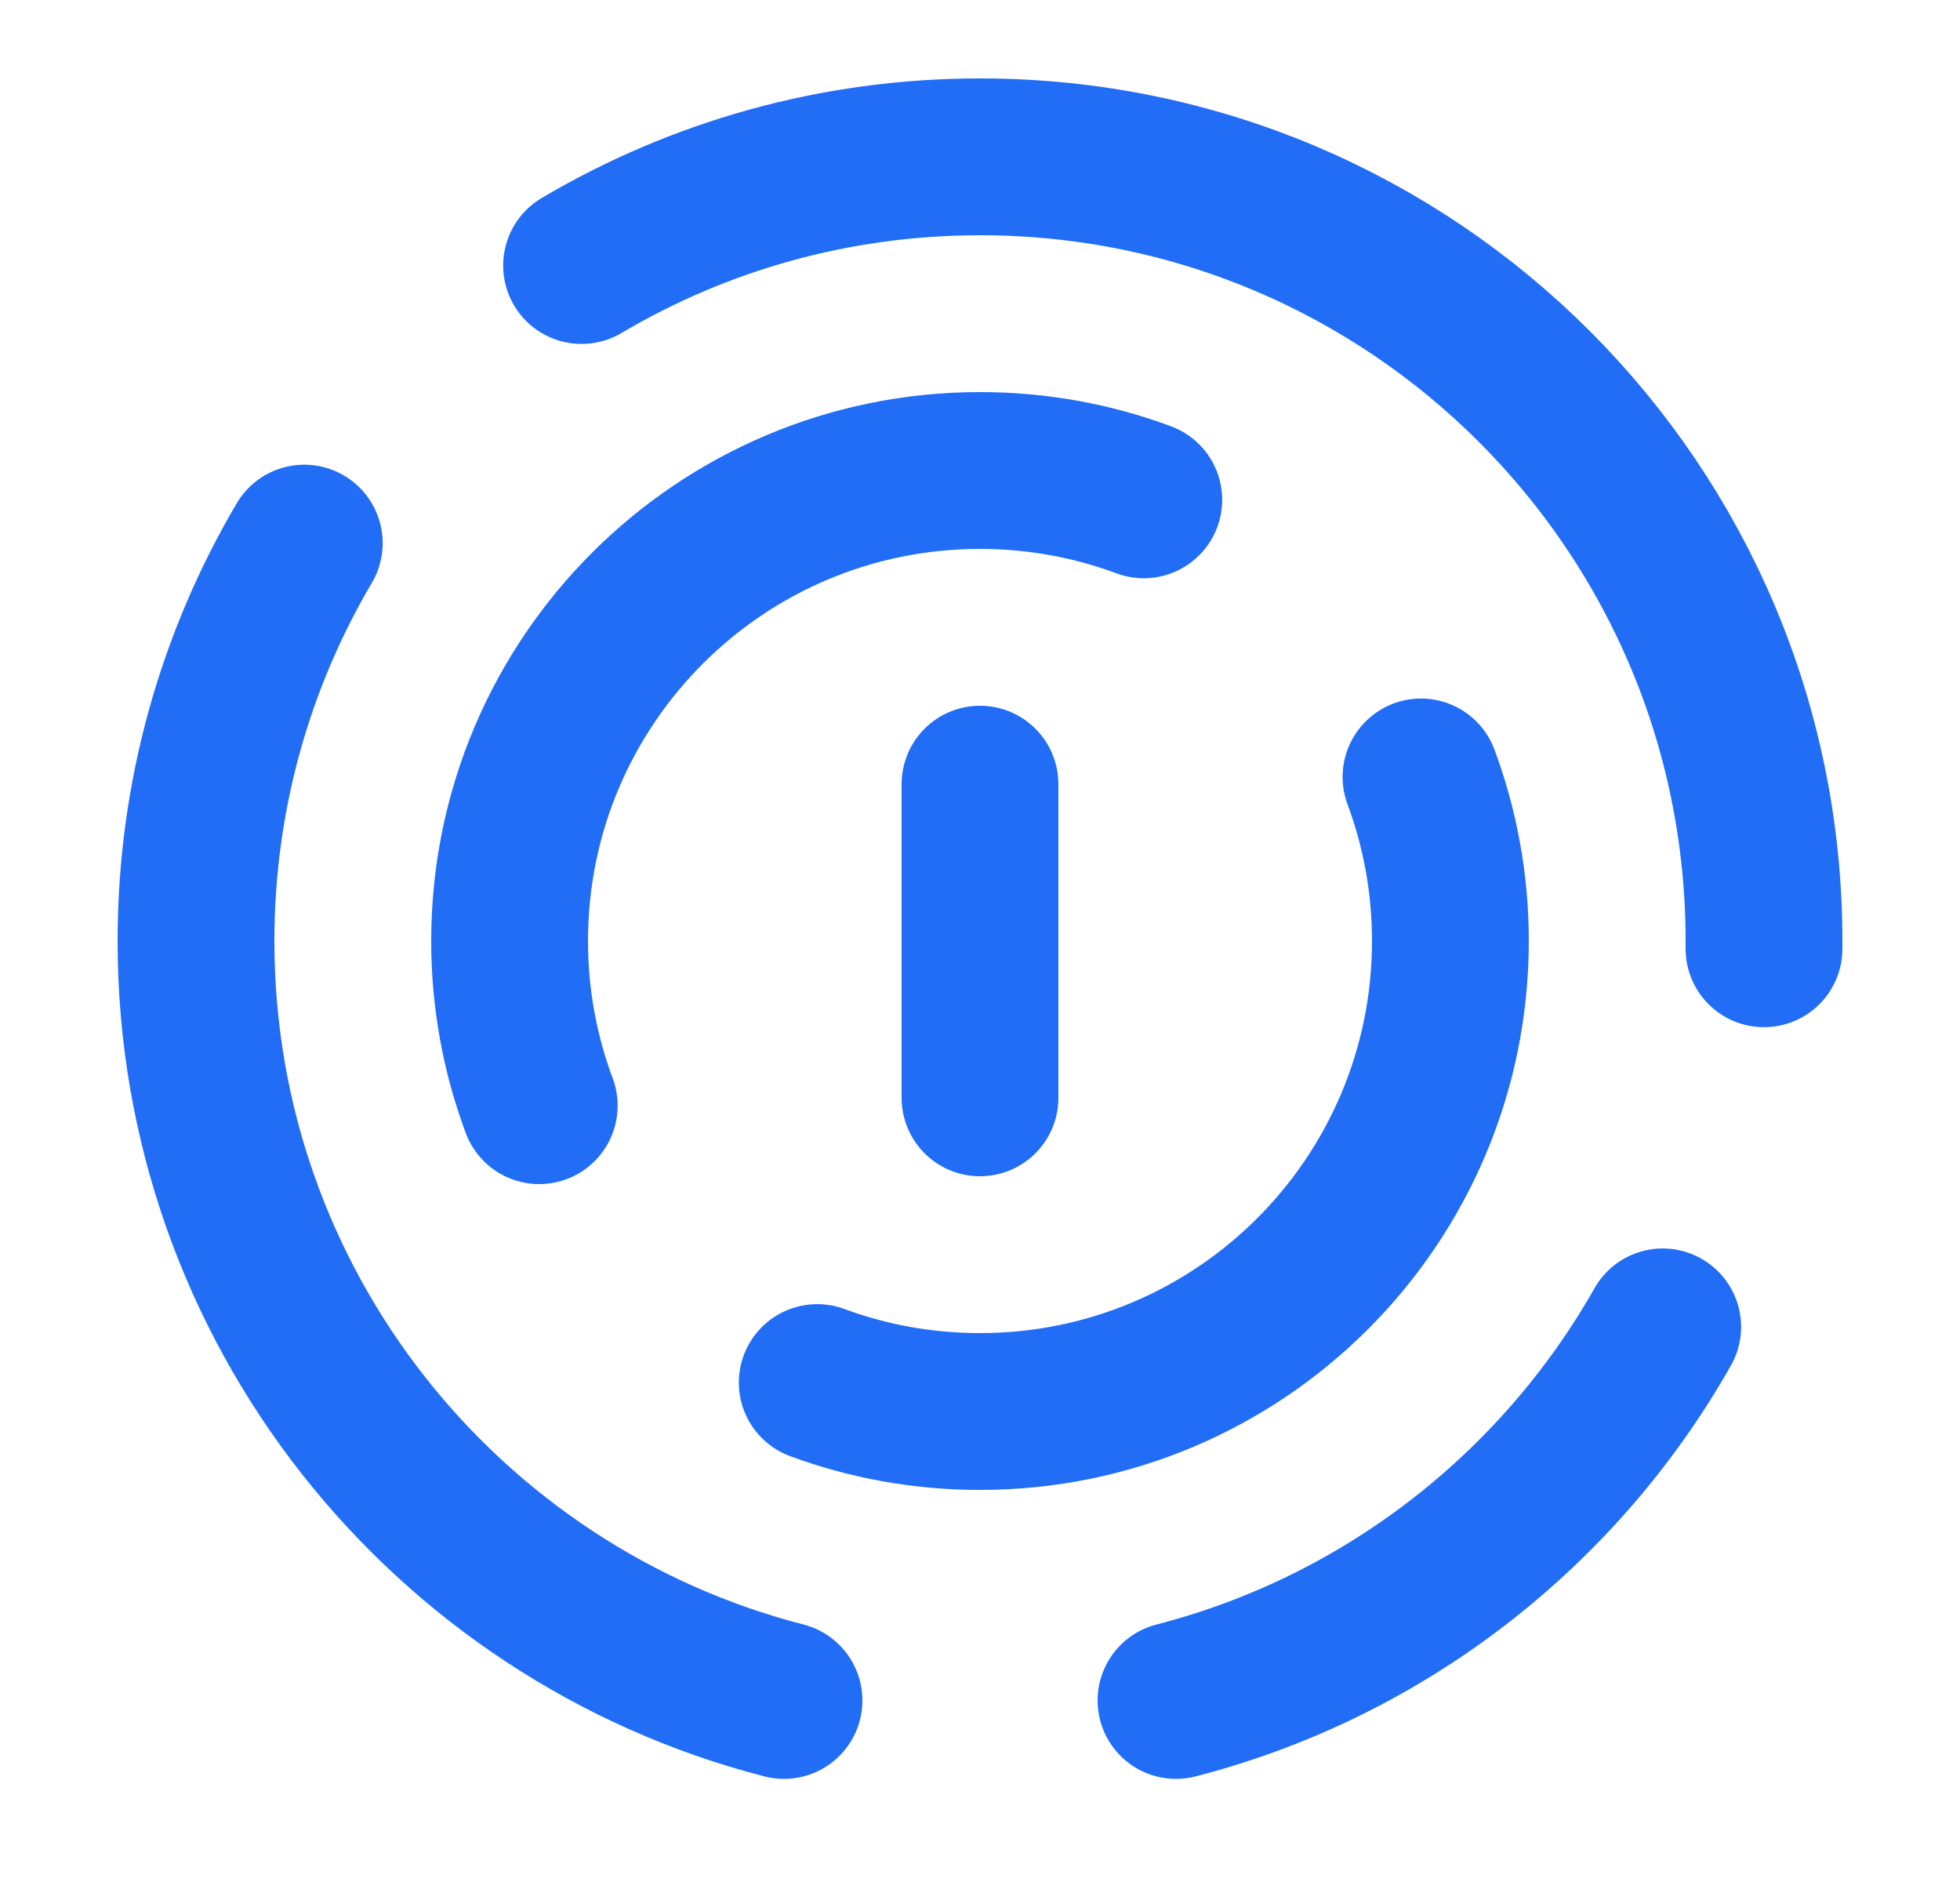 <svg width="25" height="24" viewBox="0 0 25 24" fill="none" xmlns="http://www.w3.org/2000/svg">
<g clip-path="url(#clip0_1401_2230)">
<path d="M7.418 3.386C8.907 2.505 10.645 2 12.5 2C18.023 2 22.5 6.477 22.5 12C22.5 12.033 22.5 12.066 22.5 12.099M3.881 6.926C3.004 8.413 2.5 10.148 2.5 12C2.5 16.66 5.687 20.575 10 21.685M21.208 16.921C19.887 19.252 17.657 21.001 15 21.685M14.589 6.374C13.939 6.132 13.235 6 12.5 6C9.186 6 6.5 8.686 6.5 12C6.5 12.739 6.634 13.446 6.878 14.1M18.125 9.908C18.367 10.559 18.5 11.264 18.5 12C18.5 15.314 15.814 18 12.5 18C11.77 18 11.071 17.87 10.424 17.631M12.5 10V14" stroke="#216DF6" stroke-width="2" stroke-linecap="round" stroke-linejoin="round"/>
</g>
<defs>
<clipPath id="clip0_1401_2230">
<rect width="24" height="24" fill="white" transform="translate(0.5)"/>
</clipPath>
</defs>
</svg>
